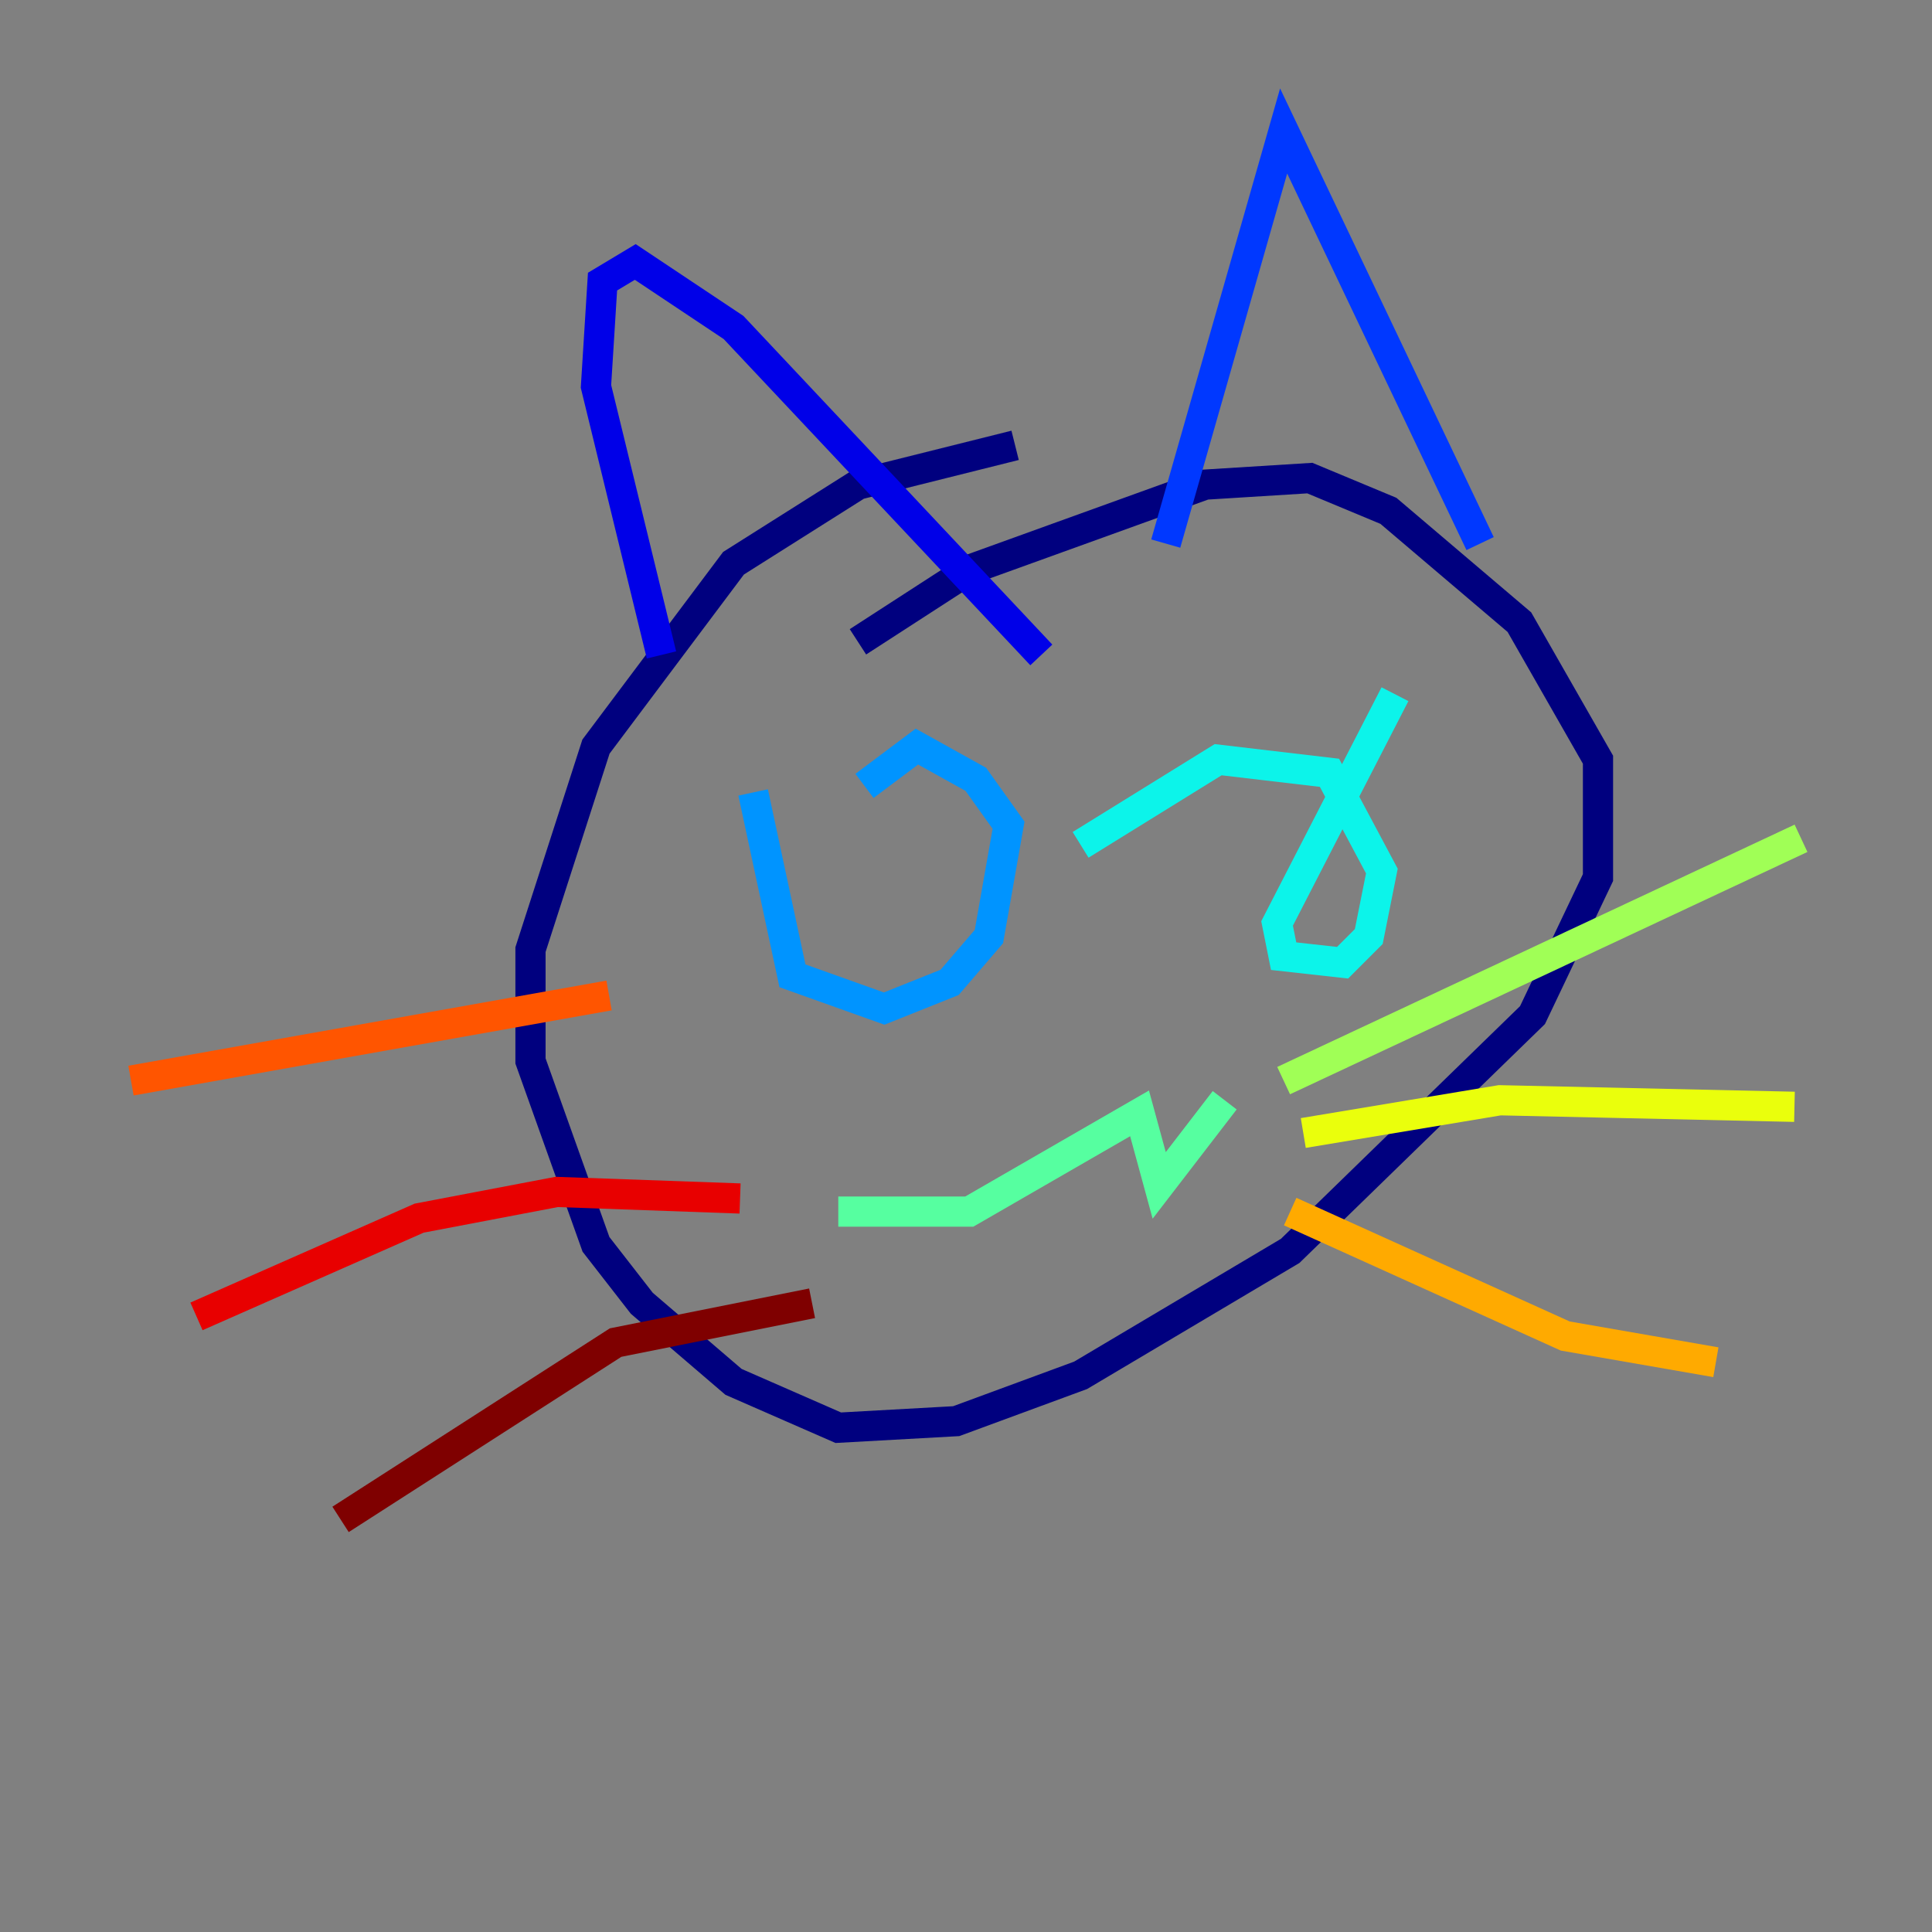 <?xml version="1.0" encoding="utf-8" ?>
<svg baseProfile="tiny" height="128" version="1.2" viewBox="0,0,128,128" width="128" xmlns="http://www.w3.org/2000/svg" xmlns:ev="http://www.w3.org/2001/xml-events" xmlns:xlink="http://www.w3.org/1999/xlink"><rect x="0" y="0" width="128" height="128" fill="#808080" stroke="none"/><defs /><polyline fill="none" points="67.254,29.505 56.841,32.108 48.597,37.315 39.485,49.464 35.146,62.915 35.146,70.291 39.485,82.441 42.522,86.346 48.597,91.552 55.539,94.59 63.349,94.156 71.593,91.119 85.478,82.875 101.532,67.254 105.871,58.142 105.871,50.332 100.664,41.22 91.986,33.844 86.78,31.675 79.837,32.108 64.217,37.749 56.841,42.522" stroke="#00007f" stroke-width="2" /><polyline fill="none" points="43.824,43.39 39.485,25.6 39.919,18.658 42.088,17.356 48.597,21.695 68.99,43.39" stroke="#0000e8" stroke-width="2" /><polyline fill="none" points="77.234,36.014 85.044,8.678 98.061,36.014" stroke="#0038ff" stroke-width="2" /><polyline fill="none" points="49.898,52.502 52.502,64.651 58.576,66.82 62.915,65.085 65.519,62.047 66.82,54.671 64.651,51.634 60.746,49.464 57.275,52.068" stroke="#0094ff" stroke-width="2" /><polyline fill="none" points="92.42,45.993 84.61,61.18 85.044,63.349 88.949,63.783 90.685,62.047 91.552,57.709 88.081,51.2 80.705,50.332 71.593,55.973" stroke="#0cf4ea" stroke-width="2" /><polyline fill="none" points="55.539,80.271 64.217,80.271 75.498,73.763 76.8,78.536 81.139,72.895" stroke="#56ffa0" stroke-width="2" /><polyline fill="none" points="85.044,71.593 119.322,55.539" stroke="#a0ff56" stroke-width="2" /><polyline fill="none" points="86.346,75.064 99.363,72.895 118.888,73.329" stroke="#eaff0c" stroke-width="2" /><polyline fill="none" points="85.478,80.271 103.702,88.515 113.681,90.251" stroke="#ffaa00" stroke-width="2" /><polyline fill="none" points="40.352,65.953 8.678,71.593" stroke="#ff5500" stroke-width="2" /><polyline fill="none" points="49.031,79.403 36.881,78.969 27.77,80.705 13.017,87.214" stroke="#e80000" stroke-width="2" /><polyline fill="none" points="53.803,86.346 40.786,88.949 22.563,100.664" stroke="#7f0000" stroke-width="2" /></svg>